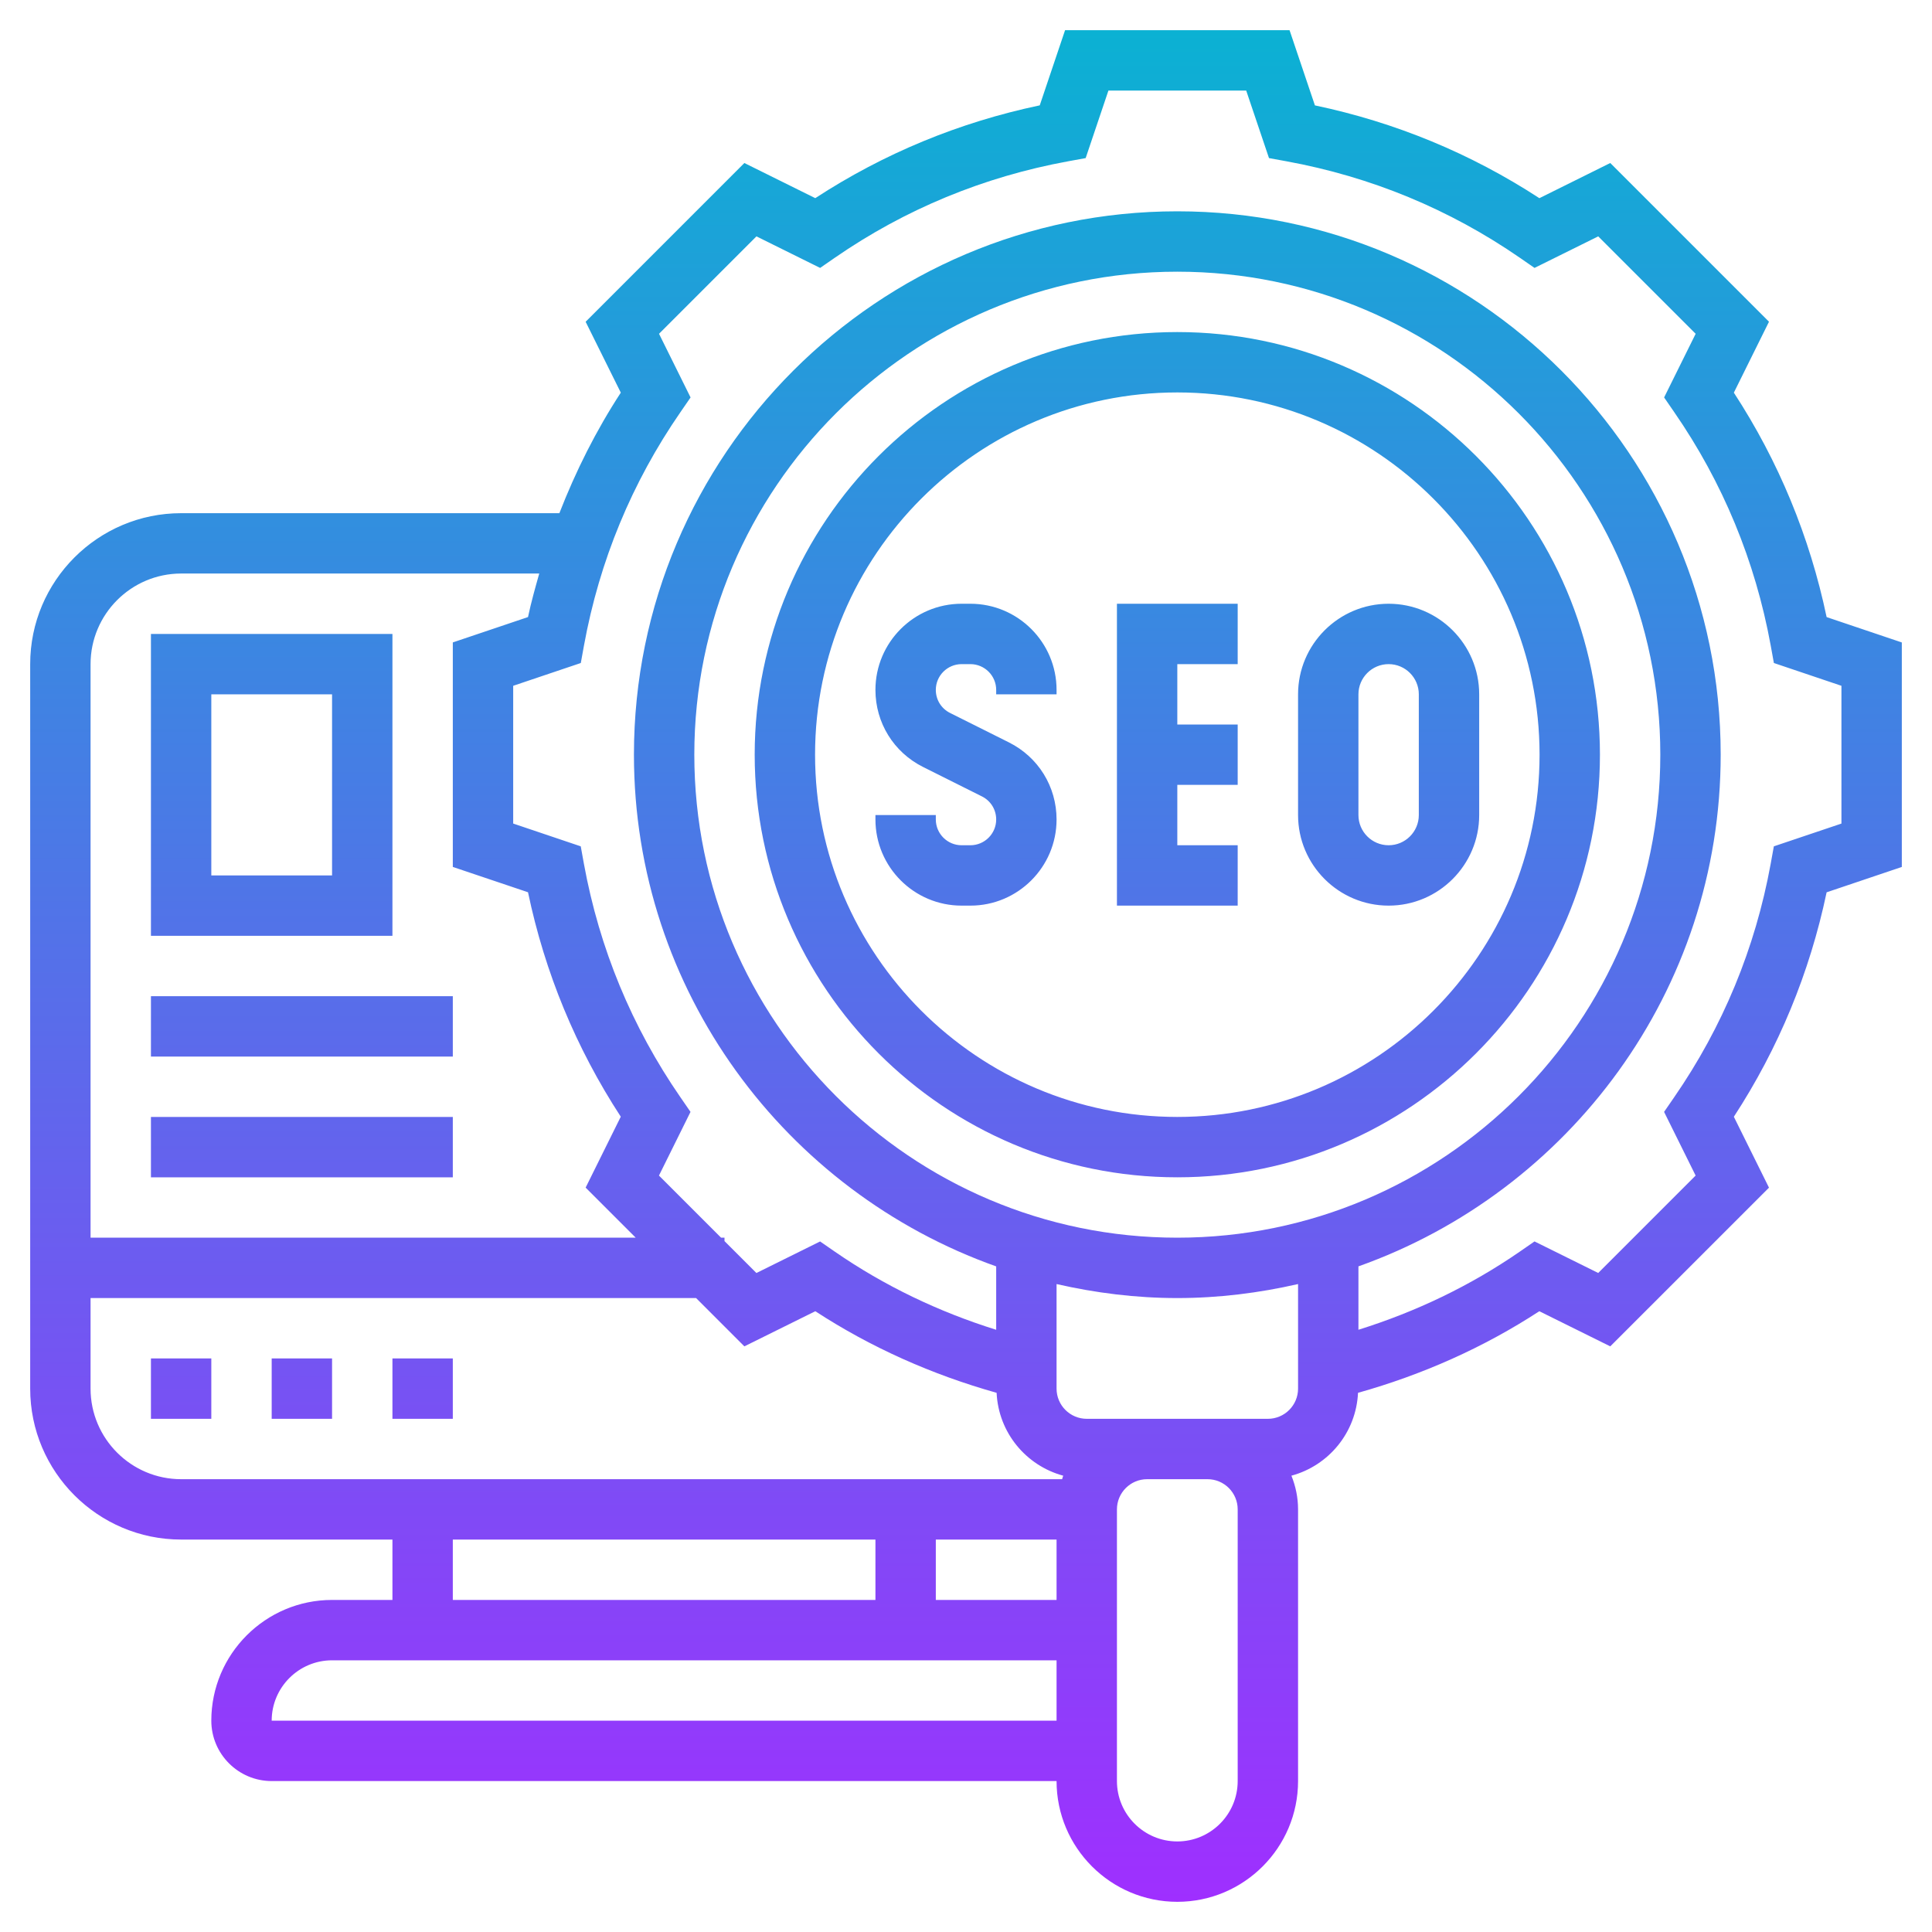 <svg id="Layer_5" enable-background="new 0 0 64 64" height="512" viewBox="0 0 64 64" width="512" xmlns="http://www.w3.org/2000/svg" xmlns:xlink="http://www.w3.org/1999/xlink"><linearGradient id="SVGID_1_" gradientUnits="userSpaceOnUse" x1="32" x2="32" y1="63" y2="1"><stop offset="0" stop-color="#9f2fff"/><stop offset="1" stop-color="#0bb1d3"/></linearGradient><path d="m35 22.854v.146h-2v-.146c0-.471-.384-.854-.854-.854h-.291c-.471 0-.855.383-.855.854 0 .326.181.619.473.764l1.949.975c.974.487 1.578 1.465 1.578 2.553 0 1.574-1.28 2.854-2.854 2.854h-.291c-1.575 0-2.855-1.28-2.855-2.854v-.146h2v.146c0 .471.384.854.854.854h.291c.471 0 .855-.383.855-.854 0-.326-.181-.619-.473-.764l-1.949-.975c-.974-.487-1.578-1.465-1.578-2.553 0-1.574 1.28-2.854 2.854-2.854h.291c1.575 0 2.855 1.28 2.855 2.854zm2 7.146h4v-2h-2v-2h2v-2h-2v-2h2v-2h-4zm12-7v4c0 1.654-1.346 3-3 3s-3-1.346-3-3v-4c0-1.654 1.346-3 3-3s3 1.346 3 3zm-2 0c0-.551-.448-1-1-1s-1 .449-1 1v4c0 .551.448 1 1 1s1-.449 1-1zm6 2c0 7.72-6.28 14-14 14s-14-6.28-14-14 6.28-14 14-14 14 6.28 14 14zm-2 0c0-6.617-5.383-12-12-12s-12 5.383-12 12 5.383 12 12 12 12-5.383 12-12zm9.509-4.558 2.491.84v7.437l-2.491.84c-.56 2.666-1.591 5.162-3.073 7.435l1.164 2.349-5.258 5.257-2.35-1.164c-1.852 1.208-3.872 2.103-6.006 2.703-.062 1.32-.975 2.412-2.206 2.745.139.346.22.721.22 1.116v9c0 2.206-1.794 4-4 4s-4-1.794-4-4h-26c-1.103 0-2-.897-2-2 0-2.206 1.794-4 4-4h2v-2h-7c-2.757 0-5-2.243-5-5v-24c0-2.757 2.243-5 5-5h12.53c.542-1.392 1.211-2.73 2.035-3.993l-1.165-2.348 5.258-5.259 2.349 1.164c2.271-1.481 4.767-2.513 7.436-3.074l.839-2.49h7.436l.84 2.491c2.669.561 5.164 1.593 7.436 3.074l2.348-1.165 5.258 5.258-1.164 2.349c1.482 2.273 2.513 4.769 3.073 7.435zm-57.509 1.558v19h18.059l-1.659-1.659 1.164-2.349c-1.482-2.273-2.514-4.769-3.073-7.435l-2.491-.839v-7.437l2.491-.84c.103-.489.238-.965.372-1.442h-11.863c-1.654.001-3 1.347-3 3.001zm3 27h29.184c.014-.038.021-.078.036-.116-1.231-.334-2.144-1.425-2.206-2.745-2.134-.601-4.154-1.496-6.006-2.703l-2.35 1.164-1.599-1.6h-20.059v3c0 1.654 1.346 3 3 3zm49-24c0-8.822-7.178-16-16-16s-16 7.178-16 16 7.178 16 16 16 16-7.178 16-16zm-24 26v2h4v-2zm-16 2h14v-2h-14zm20 4v-2h-24c-1.103 0-2 .897-2 2zm6-7c0-.551-.448-1-1-1h-2c-.552 0-1 .449-1 1v9c0 1.103.897 2 2 2s2-.897 2-2zm2-4v-3.464c-1.289.294-2.624.464-4 .464s-2.711-.17-4-.464v3.464c0 .551.448 1 1 1h2 2 2c.552 0 1-.449 1-1zm18-23.282-2.238-.755-.105-.58c-.512-2.801-1.587-5.402-3.197-7.732l-.334-.485 1.045-2.109-3.228-3.227-2.11 1.045-.484-.335c-2.328-1.608-4.93-2.684-7.732-3.197l-.58-.106-.755-2.237h-4.564l-.754 2.237-.58.106c-2.803.513-5.404 1.588-7.732 3.197l-.484.335-2.11-1.045-3.227 3.227 1.045 2.109-.334.485c-1.61 2.33-2.686 4.932-3.197 7.732l-.105.58-2.24.755v4.563l2.238.755.105.58c.512 2.8 1.587 5.401 3.197 7.732l.334.485-1.045 2.109 2.058 2.058h.113v.113l1.057 1.057 2.11-1.045.484.335c1.645 1.137 3.444 1.995 5.349 2.591v-2.1c-6.979-2.48-12-9.132-12-16.951 0-9.925 8.075-18 18-18s18 8.075 18 18c0 7.819-5.021 14.471-12 16.95v2.1c1.905-.596 3.703-1.454 5.349-2.591l.484-.335 2.11 1.045 3.227-3.227-1.045-2.109.334-.485c1.61-2.331 2.686-4.933 3.197-7.732l.105-.58 2.239-.754zm-48 24.282h2v-2h-2zm-8 0h2v-2h-2zm4 0h2v-2h-2zm4-16h-8v-10h8zm-2-8h-4v6h4zm4 10h-10v2h10zm0 4h-10v2h10z" fill="url(#SVGID_1_)"/></svg>